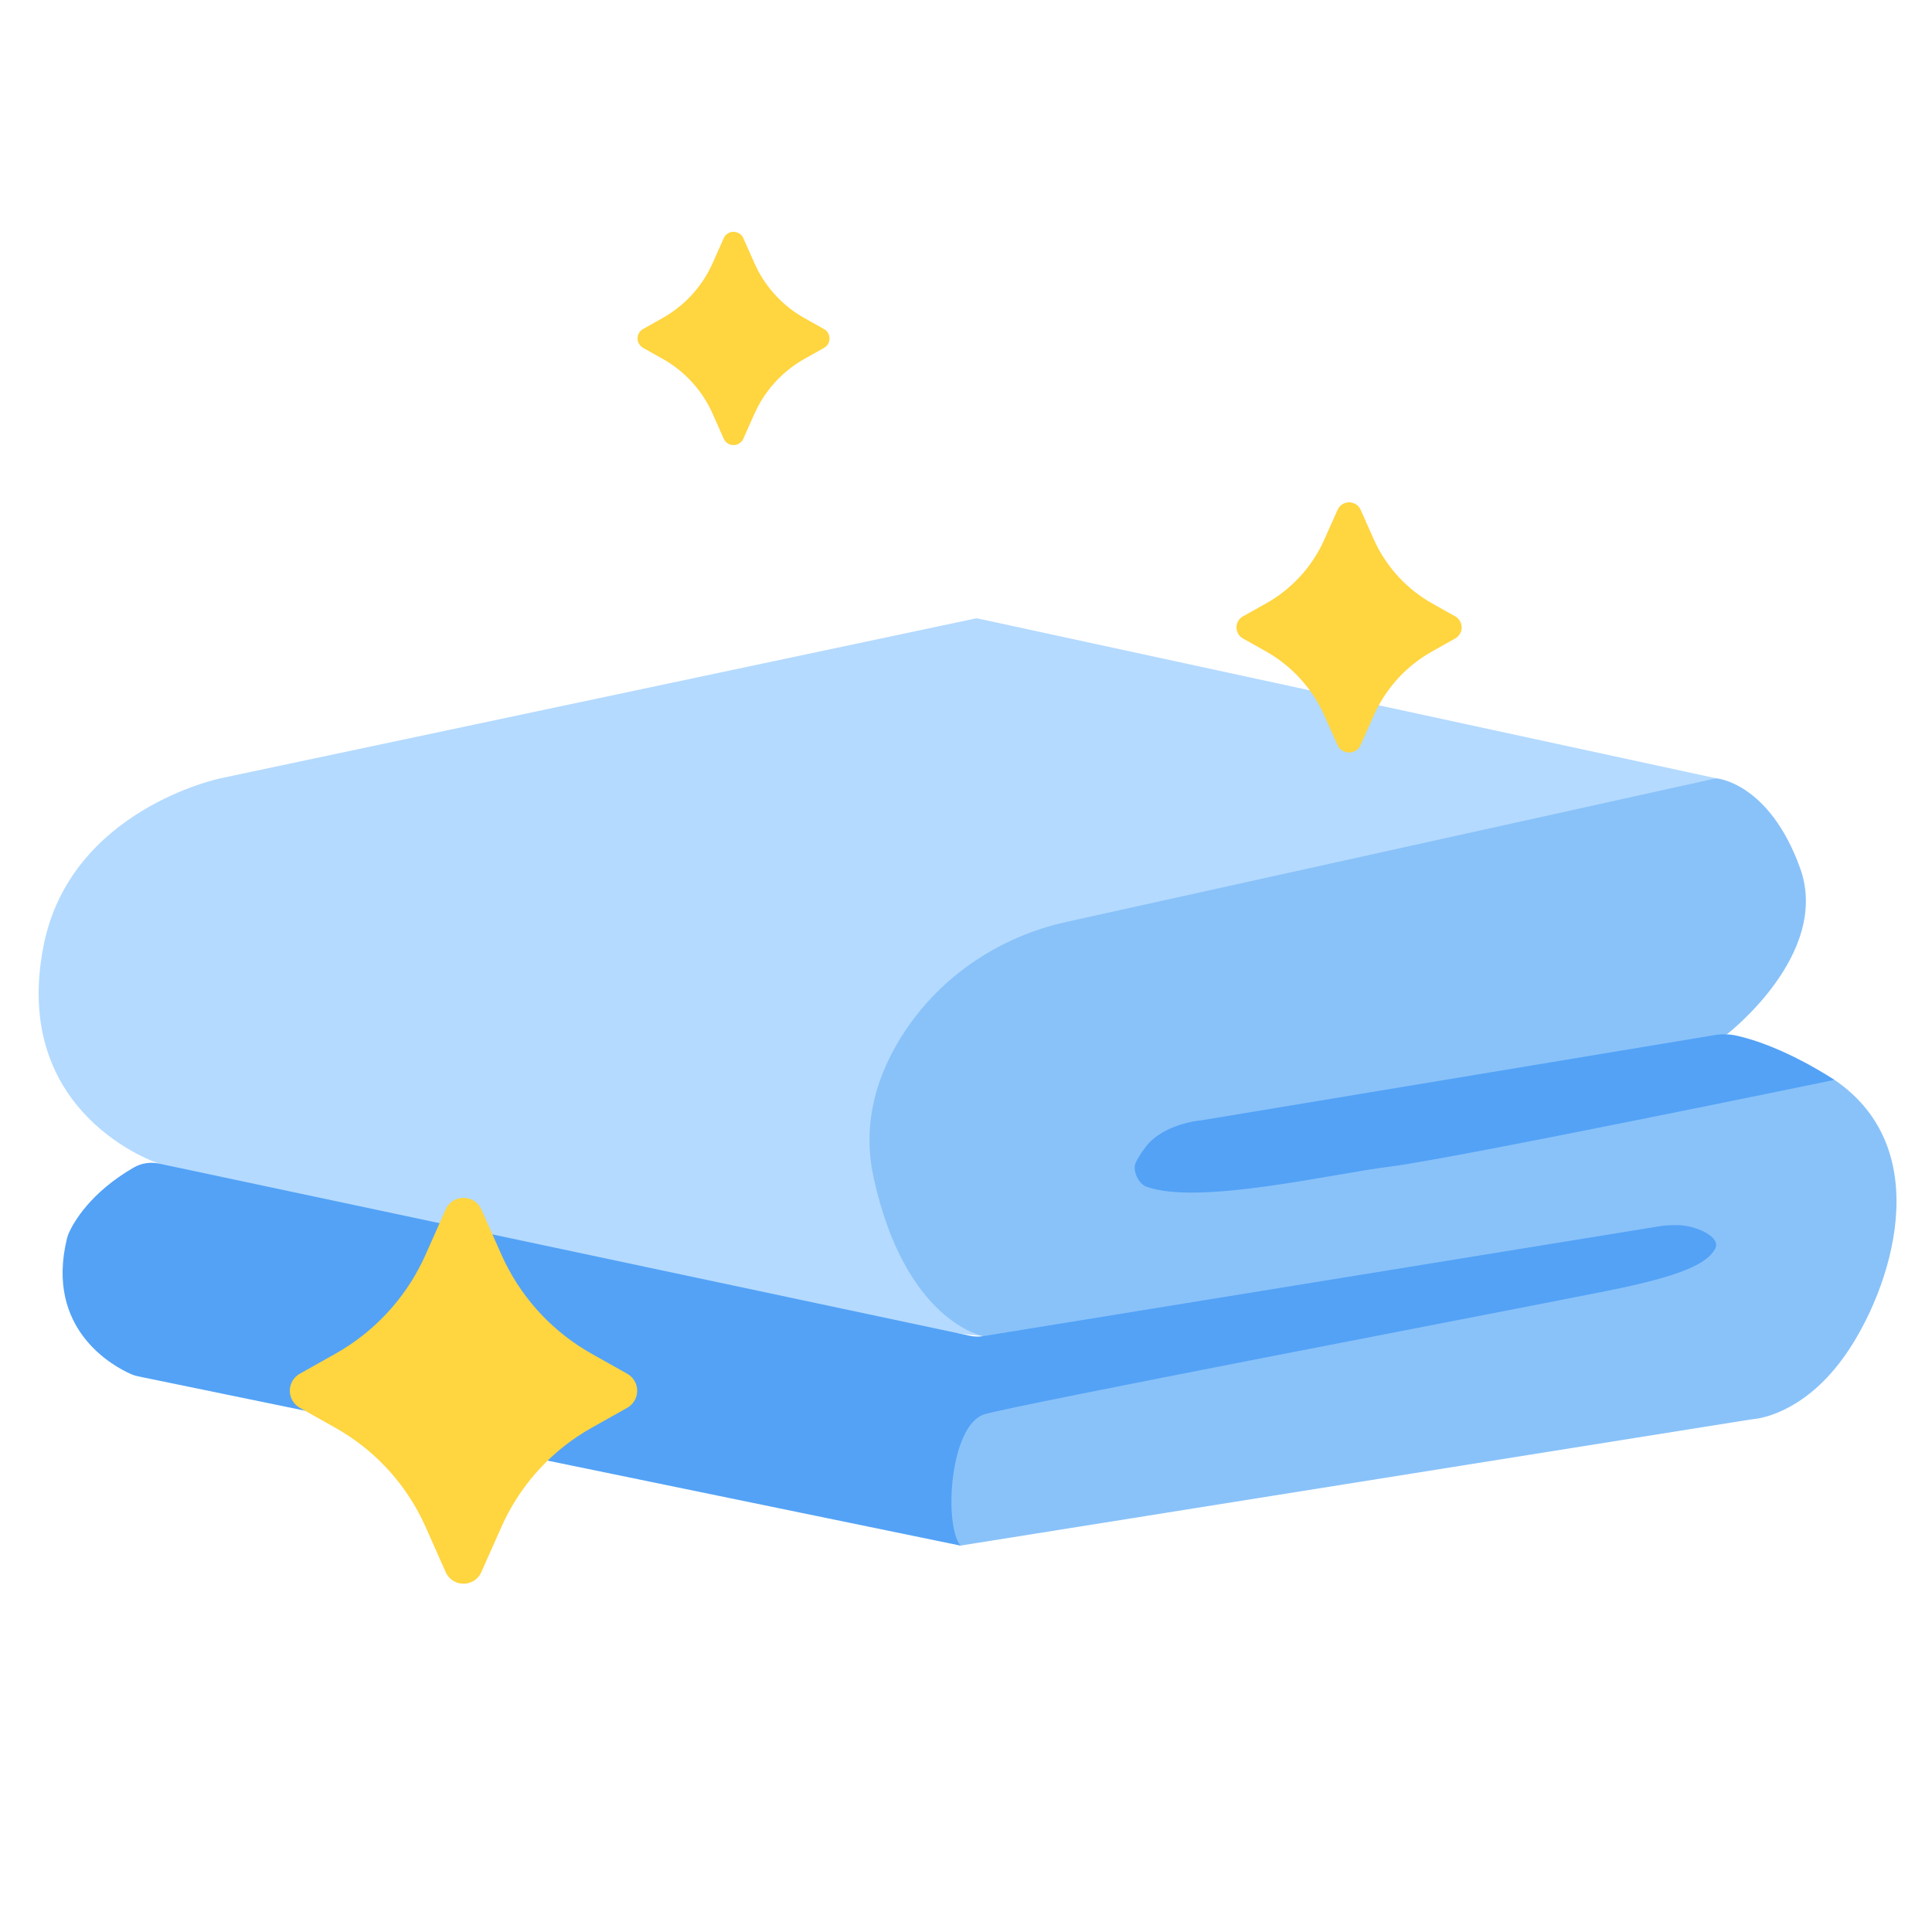 <svg width="100" height="100" viewBox="0 0 100 100" fill="none" xmlns="http://www.w3.org/2000/svg">
<g clip-path="url(#clip0_4043_3702)">
<path d="M8.218 60.225C8.218 60.225 0.545 57.736 2.247 48.987C3.628 41.887 11.416 40.284 11.416 40.284L50.55 32L88.828 40.285L52.629 54.006L50.888 69.158C50.888 69.158 10.666 65.108 8.218 60.225Z" fill="#B4DAFF"/>
<path d="M90.303 73.521C90.477 73.493 90.65 73.466 90.823 73.446C91.345 73.384 93.552 72.954 95.543 70.093C97.817 66.822 100.335 59.561 94.954 55.894L59.528 60.185L89.382 53.536C89.382 53.536 94.784 49.384 93.173 44.93C91.562 40.476 88.828 40.285 88.828 40.285L55.183 47.721C51.764 48.477 48.729 50.494 46.807 53.421C45.477 55.447 44.575 58.008 45.217 60.946C46.849 68.427 50.89 69.158 50.89 69.158L46.923 74.43L44.473 75.797L47.059 78.136C47.947 78.59 48.904 79.677 49.714 80L90.305 73.521H90.303Z" fill="#89C2F9"/>
<path d="M94.954 55.894C94.954 55.894 75.233 59.973 71.941 60.384C68.85 60.771 62.024 62.396 59.334 61.422C58.928 61.275 58.6 60.577 58.782 60.187C58.88 59.973 59.041 59.706 59.292 59.374C60.227 58.139 62.174 57.989 62.174 57.989L88.761 53.575C89.132 53.515 89.512 53.522 89.879 53.604C90.765 53.799 92.526 54.35 94.956 55.894H94.954Z" fill="#53A2F6"/>
<path d="M49.713 80L7.146 71.239C7.021 71.212 6.897 71.175 6.78 71.123C5.884 70.727 2.322 68.827 3.463 64.117C3.491 64.003 3.53 63.892 3.578 63.786C3.825 63.249 4.679 61.731 6.916 60.434C7.31 60.206 7.775 60.131 8.22 60.226L50.215 69.142C50.437 69.189 50.667 69.195 50.89 69.158L86.041 63.447C86.224 63.417 86.724 63.408 86.908 63.414C87.843 63.452 89.108 64.042 88.773 64.644C88.358 65.391 87.108 66.034 83.166 66.819C76.731 68.101 52.687 72.698 50.977 73.196C49.151 73.727 48.842 78.945 49.713 79.998V80Z" fill="#53A2F6"/>
</g>
<path d="M37.458 12.332C37.644 11.91 38.219 11.892 38.446 12.269L38.477 12.332L39.053 13.628C39.556 14.76 40.393 15.71 41.449 16.355L41.629 16.458L42.651 17.034C42.733 17.078 42.802 17.144 42.849 17.223C42.899 17.301 42.928 17.393 42.934 17.484C42.94 17.578 42.921 17.669 42.884 17.754C42.846 17.839 42.786 17.912 42.711 17.968L42.651 18.006L41.629 18.581C40.55 19.189 39.682 20.11 39.141 21.224L39.053 21.409L38.477 22.705C38.291 23.126 37.716 23.145 37.489 22.768L37.458 22.705L36.883 21.409C36.379 20.277 35.543 19.327 34.486 18.682L34.306 18.578L33.284 18.003C33.203 17.959 33.133 17.893 33.086 17.814C33.036 17.735 33.008 17.644 33.001 17.553C32.995 17.459 33.014 17.367 33.051 17.282C33.089 17.198 33.149 17.125 33.224 17.069L33.284 17.031L34.306 16.455C35.385 15.848 36.253 14.927 36.794 13.813L36.883 13.628L37.458 12.332Z" fill="#FFD540"/>
<path d="M69.232 26.389C69.452 25.895 70.125 25.873 70.389 26.314L70.427 26.389L71.103 27.908C71.695 29.235 72.676 30.352 73.915 31.107L74.123 31.23L75.321 31.903C75.415 31.956 75.497 32.032 75.554 32.126C75.614 32.217 75.645 32.324 75.654 32.434C75.661 32.544 75.642 32.651 75.595 32.752C75.547 32.852 75.478 32.938 75.39 33.004L75.321 33.047L74.12 33.721C72.852 34.431 71.836 35.513 71.201 36.822L71.1 37.042L70.424 38.561C70.204 39.055 69.531 39.077 69.266 38.637L69.229 38.561L68.552 37.042C67.961 35.715 66.983 34.598 65.74 33.843L65.533 33.721L64.335 33.047C64.24 32.994 64.158 32.919 64.102 32.824C64.042 32.733 64.011 32.626 64.001 32.516C63.995 32.406 64.014 32.299 64.061 32.198C64.108 32.098 64.177 32.013 64.265 31.947L64.335 31.903L65.536 31.23C66.804 30.519 67.82 29.437 68.455 28.128L68.555 27.908L69.232 26.389Z" fill="#FFD540"/>
<path d="M23.068 62.6C23.406 61.84 24.447 61.803 24.855 62.486L24.914 62.6L25.956 64.945C26.866 66.992 28.379 68.712 30.293 69.876L30.615 70.065L32.465 71.105C32.612 71.187 32.736 71.305 32.826 71.447C32.916 71.59 32.968 71.753 32.979 71.921C32.99 72.089 32.959 72.257 32.888 72.41C32.817 72.563 32.709 72.696 32.574 72.797L32.466 72.867L30.615 73.907C28.662 75.005 27.091 76.673 26.113 78.689L25.956 79.027L24.914 81.372C24.576 82.132 23.535 82.169 23.127 81.486L23.068 81.372L22.026 79.027C21.116 76.98 19.603 75.259 17.689 74.096L17.367 73.907L15.517 72.867C15.37 72.784 15.245 72.666 15.156 72.524C15.066 72.381 15.013 72.218 15.002 72.05C14.991 71.882 15.023 71.714 15.094 71.561C15.164 71.408 15.272 71.275 15.408 71.175L15.516 71.105L17.367 70.065C19.319 68.966 20.89 67.298 21.869 65.283L22.026 64.945L23.068 62.6Z" fill="#FFD540"/>
<defs>
<clipPath id="clip0_4043_3702">
<rect width="96.162" height="48" fill="white" transform="translate(2 32)"/>
</clipPath>
</defs>
</svg>
